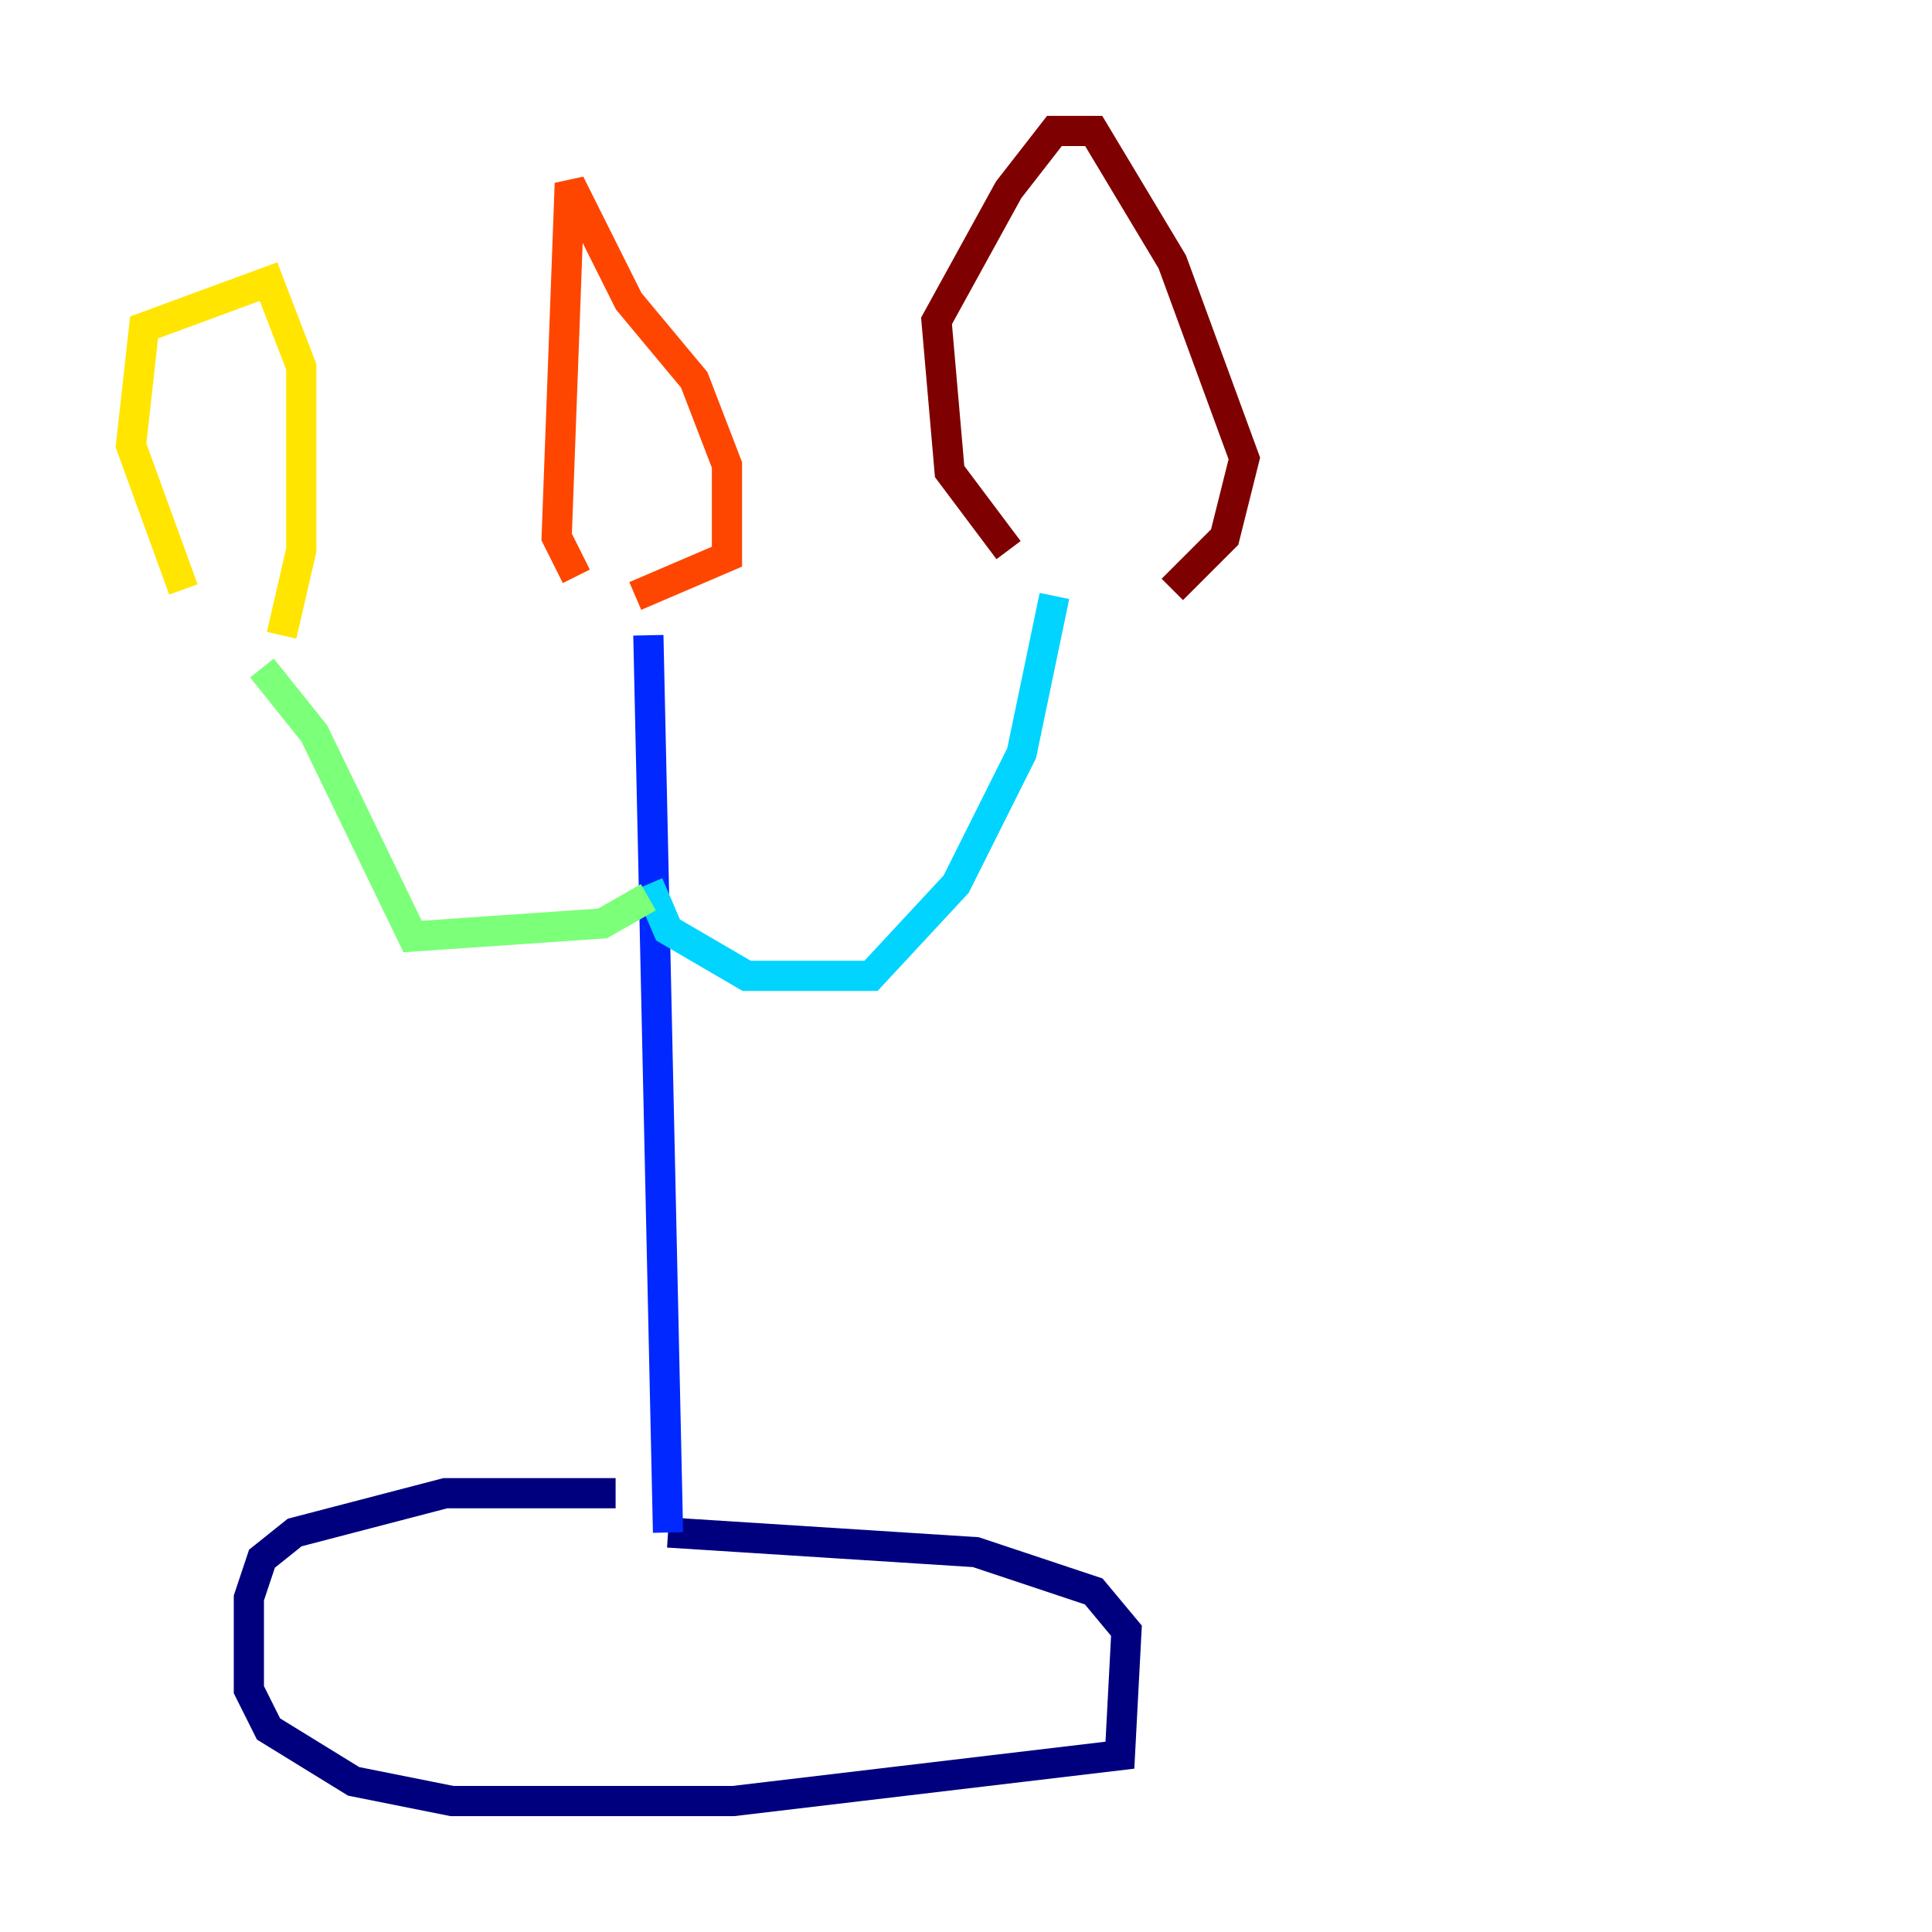 <?xml version="1.0" encoding="utf-8" ?>
<svg baseProfile="tiny" height="128" version="1.2" viewBox="0,0,128,128" width="128" xmlns="http://www.w3.org/2000/svg" xmlns:ev="http://www.w3.org/2001/xml-events" xmlns:xlink="http://www.w3.org/1999/xlink"><defs /><polyline fill="none" points="40.786,98.929 29.505,98.929 19.525,101.532 17.356,103.268 16.488,105.871 16.488,111.946 17.79,114.549 23.43,118.02 29.939,119.322 48.597,119.322 74.197,116.285 74.63,108.041 72.461,105.437 64.651,102.834 44.258,101.532" stroke="#00007f" stroke-width="2" /><polyline fill="none" points="44.258,101.532 42.956,42.088" stroke="#0028ff" stroke-width="2" /><polyline fill="none" points="42.956,58.576 44.258,61.614 49.464,64.651 57.709,64.651 63.349,58.576 67.688,49.898 69.858,39.485" stroke="#00d4ff" stroke-width="2" /><polyline fill="none" points="42.956,59.444 39.919,61.18 27.336,62.047 20.827,48.597 17.356,44.258" stroke="#7cff79" stroke-width="2" /><polyline fill="none" points="12.149,39.051 8.678,29.505 9.546,21.695 17.79,18.658 19.959,24.298 19.959,36.447 18.658,42.088" stroke="#ffe500" stroke-width="2" /><polyline fill="none" points="38.183,38.183 36.881,35.58 37.749,12.149 41.654,19.959 45.993,25.166 48.163,30.807 48.163,36.881 42.088,39.485" stroke="#ff4600" stroke-width="2" /><polyline fill="none" points="66.82,36.447 62.915,31.241 62.047,21.261 66.82,12.583 69.858,8.678 72.461,8.678 77.668,17.356 82.441,30.373 81.139,35.58 77.668,39.051" stroke="#7f0000" stroke-width="2" /></svg>